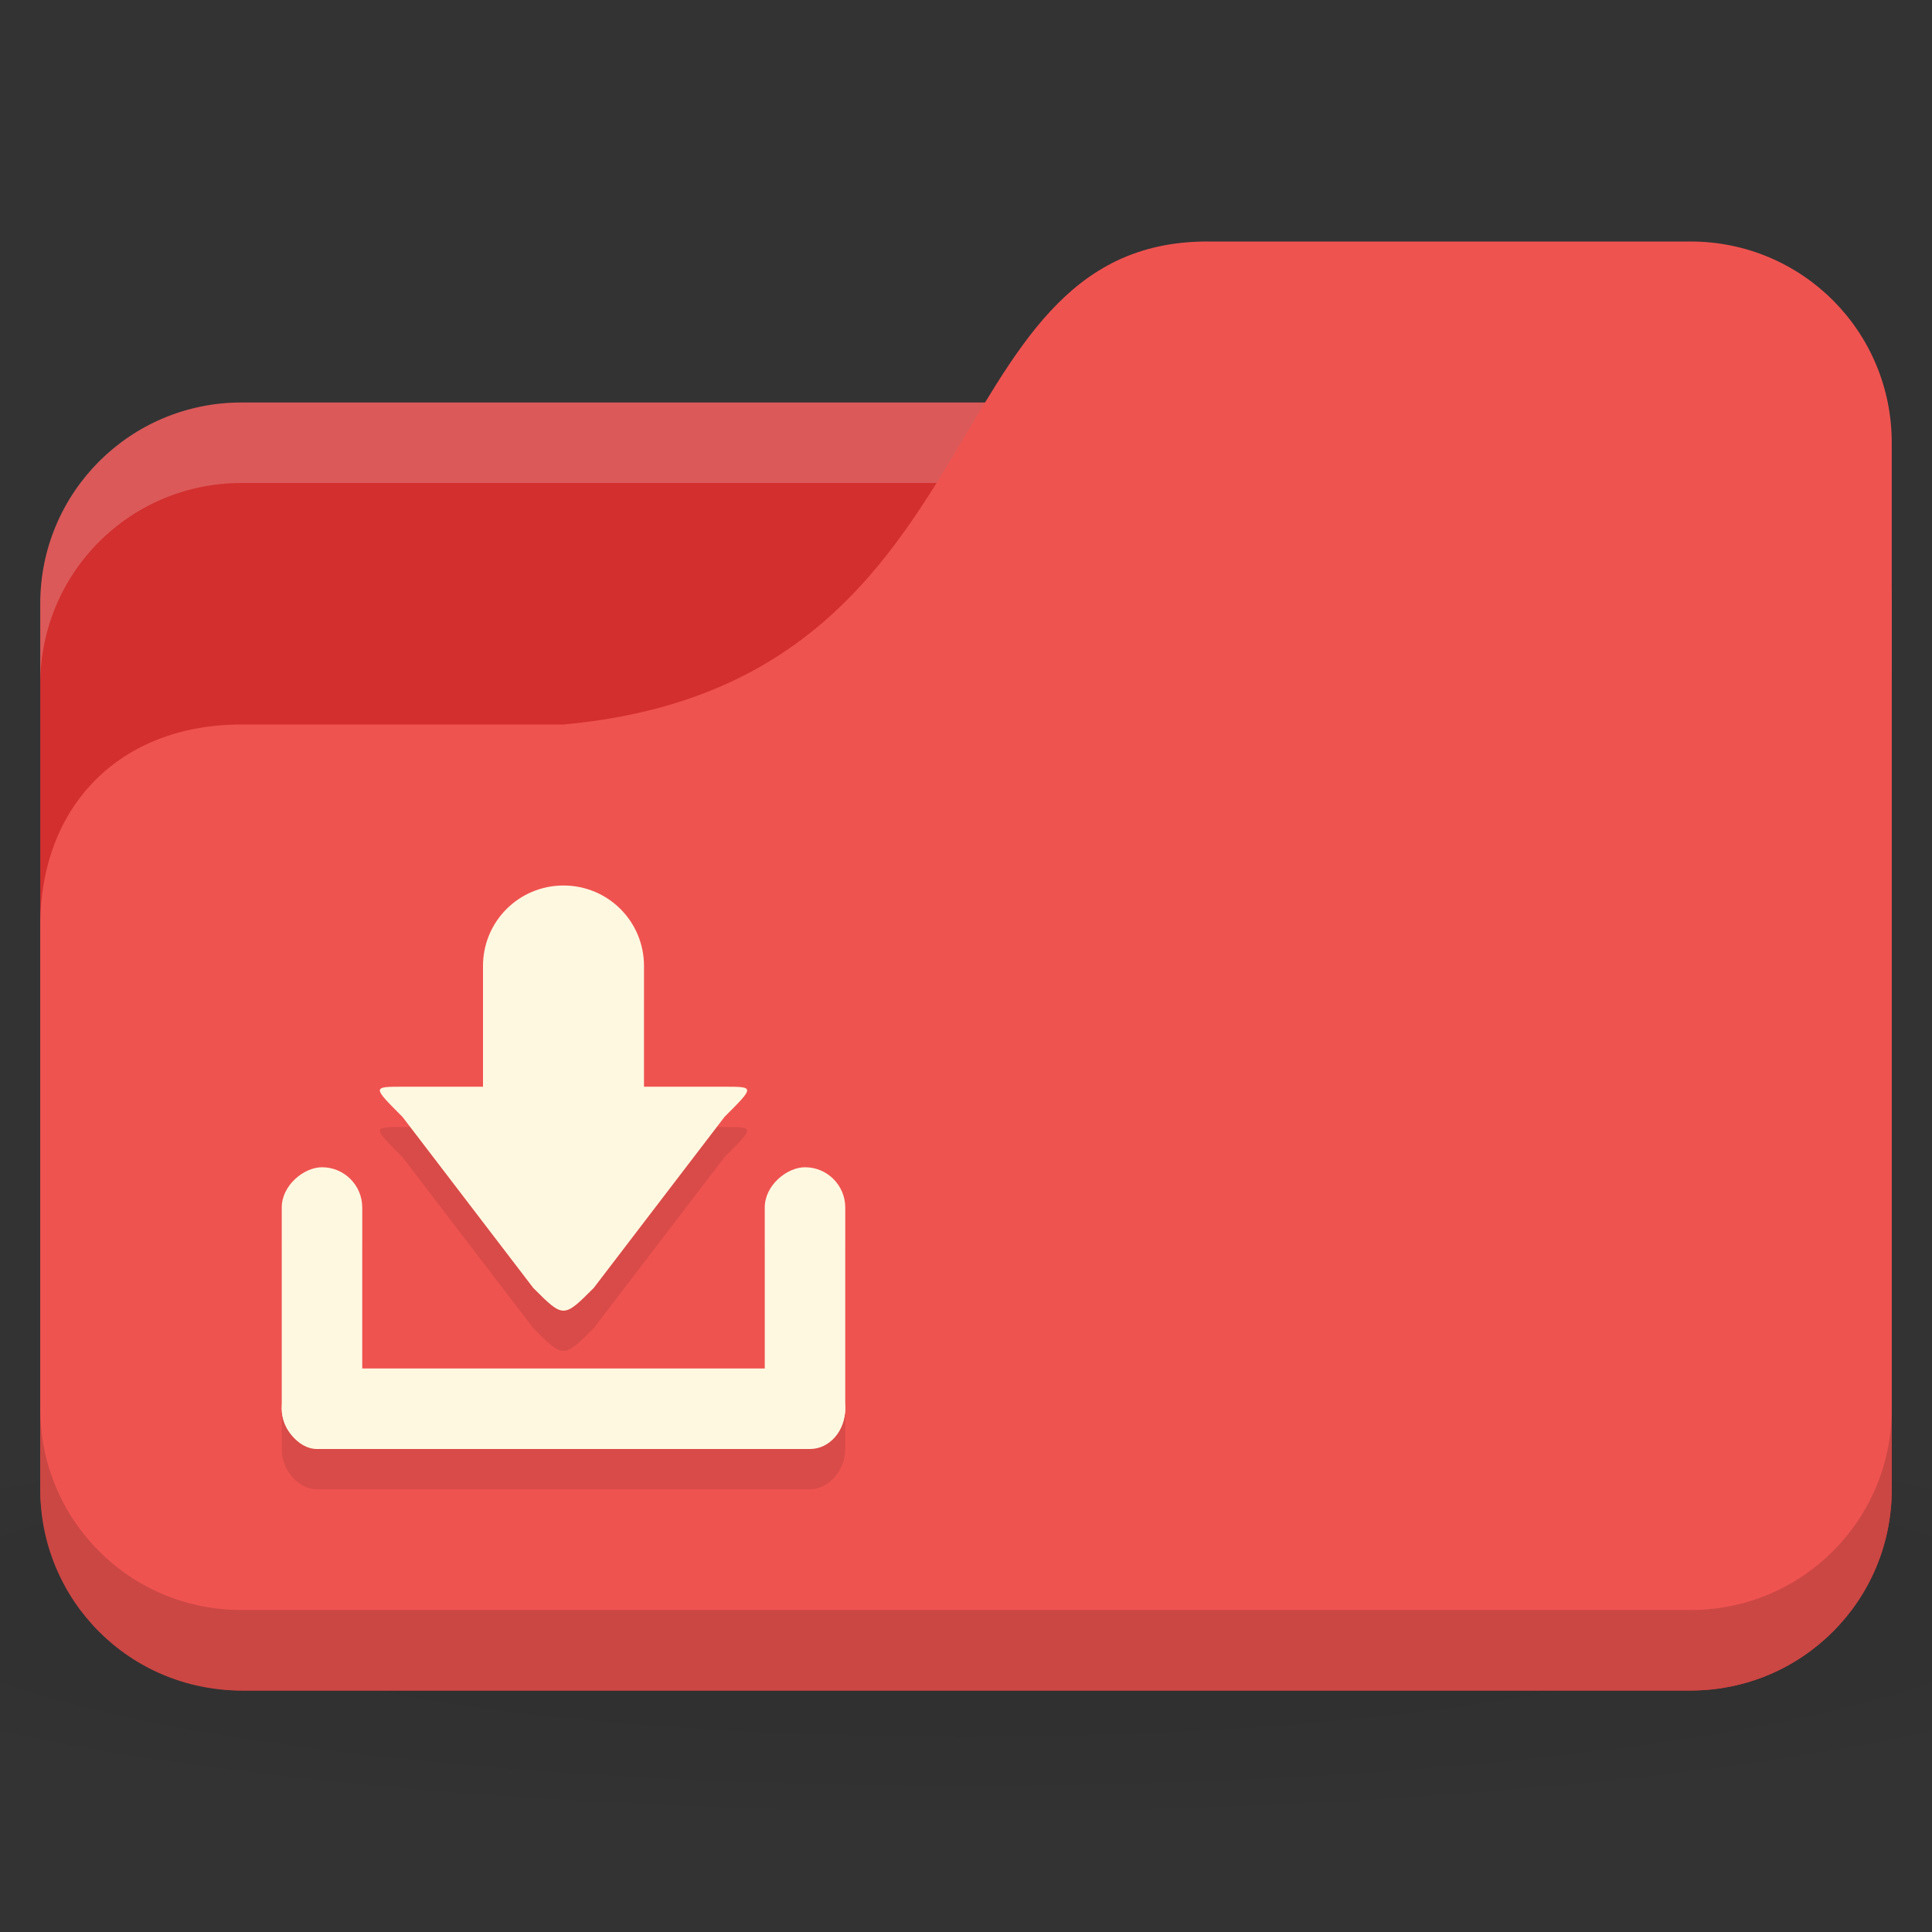 <?xml version="1.0" encoding="UTF-8" standalone="no"?>
<!-- Created with Inkscape (http://www.inkscape.org/) -->

<svg
   xmlns:dc="http://purl.org/dc/elements/1.1/"
   xmlns:cc="http://creativecommons.org/ns#"
   xmlns:rdf="http://www.w3.org/1999/02/22-rdf-syntax-ns#"
   xmlns:svg="http://www.w3.org/2000/svg"
   xmlns="http://www.w3.org/2000/svg"
   xmlns:xlink="http://www.w3.org/1999/xlink"
   xmlns:sodipodi="http://sodipodi.sourceforge.net/DTD/sodipodi-0.dtd"
   xmlns:inkscape="http://www.inkscape.org/namespaces/inkscape"
   width="48"
   height="48"
   id="svg2"
   version="1.1"
   inkscape:version="0.48.5 r10040"
   sodipodi:docname="folder-download.svg">
  <rect width="100%" height="100%" fill="#333333" stroke="none"/>
  <defs
     id="defs4">
    <linearGradient
       id="linearGradient3855">
      <stop
         style="stop-color:#000000;stop-opacity:1;"
         offset="0"
         id="stop3857" />
      <stop
         style="stop-color:#000000;stop-opacity:0.294;"
         offset="1"
         id="stop3859" />
    </linearGradient>
    <linearGradient
       id="linearGradient3833">
      <stop
         id="stop3835"
         offset="0"
         style="stop-color:#fdfeff;stop-opacity:1;" />
      <stop
         id="stop3837"
         offset="1"
         style="stop-color:#dfe4e4;stop-opacity:1;" />
    </linearGradient>
    <linearGradient
       id="linearGradient3823">
      <stop
         style="stop-color:#49b7ef;stop-opacity:1;"
         offset="0"
         id="stop3825" />
      <stop
         style="stop-color:#1d8de2;stop-opacity:1;"
         offset="1"
         id="stop3827" />
    </linearGradient>
    <linearGradient
       id="linearGradient3956">
      <stop
         style="stop-color:#f8f4e1;stop-opacity:1;"
         offset="0"
         id="stop3958" />
      <stop
         style="stop-color:#eae5c8;stop-opacity:1;"
         offset="1"
         id="stop3960" />
    </linearGradient>
    <linearGradient
       id="linearGradient3915">
      <stop
         style="stop-color:#f8f4e1;stop-opacity:1;"
         offset="0"
         id="stop3917" />
      <stop
         style="stop-color:#ad9e57;stop-opacity:1;"
         offset="1"
         id="stop3919" />
    </linearGradient>
    <linearGradient
       inkscape:collect="always"
       id="linearGradient3861">
      <stop
         style="stop-color:#000000;stop-opacity:1;"
         offset="0"
         id="stop3863" />
      <stop
         style="stop-color:#000000;stop-opacity:0;"
         offset="1"
         id="stop3865" />
    </linearGradient>
    <linearGradient
       id="linearGradient3844">
      <stop
         style="stop-color:#000000;stop-opacity:0.392;"
         offset="0"
         id="stop3846" />
      <stop
         style="stop-color:#000000;stop-opacity:0;"
         offset="1"
         id="stop3848" />
    </linearGradient>
    <linearGradient
       id="linearGradient3810">
      <stop
         style="stop-color:#f2c66f;stop-opacity:1;"
         offset="0"
         id="stop3812" />
      <stop
         style="stop-color:#fbd68f;stop-opacity:1;"
         offset="1"
         id="stop3814" />
    </linearGradient>
    <linearGradient
       inkscape:collect="always"
       xlink:href="#linearGradient3810"
       id="linearGradient3816"
       x1="24"
       y1="1046.362"
       x2="24"
       y2="1014.362"
       gradientUnits="userSpaceOnUse" />
    <linearGradient
       inkscape:collect="always"
       xlink:href="#linearGradient3810"
       id="linearGradient3856"
       gradientUnits="userSpaceOnUse"
       x1="24"
       y1="1046.362"
       x2="24"
       y2="1014.362"
       gradientTransform="translate(0,-3)" />
    <linearGradient
       inkscape:collect="always"
       xlink:href="#linearGradient3810"
       id="linearGradient3858"
       gradientUnits="userSpaceOnUse"
       x1="24"
       y1="1046.362"
       x2="24"
       y2="1014.362"
       gradientTransform="translate(0,-1004.362)" />
    <linearGradient
       inkscape:collect="always"
       xlink:href="#linearGradient3861"
       id="linearGradient3867"
       x1="1.995"
       y1="28.562"
       x2="46.005"
       y2="28.562"
       gradientUnits="userSpaceOnUse" />
    <linearGradient
       inkscape:collect="always"
       xlink:href="#linearGradient3915"
       id="linearGradient3921"
       x1="35"
       y1="8"
       x2="38"
       y2="5"
       gradientUnits="userSpaceOnUse" />
    <linearGradient
       inkscape:collect="always"
       xlink:href="#linearGradient3915"
       id="linearGradient3933"
       gradientUnits="userSpaceOnUse"
       x1="35"
       y1="8"
       x2="38"
       y2="5"
       gradientTransform="matrix(1.044,0,0,1.222,26.302,1003.251)" />
    <linearGradient
       inkscape:collect="always"
       xlink:href="#linearGradient3915"
       id="linearGradient3954"
       x1="35"
       y1="11"
       x2="44"
       y2="5"
       gradientUnits="userSpaceOnUse"
       gradientTransform="translate(22,1004.362)" />
    <linearGradient
       inkscape:collect="always"
       xlink:href="#linearGradient3823"
       id="linearGradient3829"
       x1="21"
       y1="14"
       x2="20"
       y2="24"
       gradientUnits="userSpaceOnUse" />
    <linearGradient
       inkscape:collect="always"
       xlink:href="#linearGradient3833"
       id="linearGradient3839"
       gradientUnits="userSpaceOnUse"
       x1="21"
       y1="14"
       x2="20"
       y2="26" />
    <linearGradient
       inkscape:collect="always"
       xlink:href="#linearGradient3855"
       id="linearGradient3862"
       x1="22"
       y1="15"
       x2="20"
       y2="30"
       gradientUnits="userSpaceOnUse" />
    <radialGradient
       inkscape:collect="always"
       xlink:href="#linearGradient3886"
       id="radialGradient3073"
       gradientUnits="userSpaceOnUse"
       gradientTransform="matrix(1.25,0,0,0.208,-6,31.563)"
       cx="24"
       cy="40.5"
       fx="24"
       fy="40.5"
       r="24" />
    <linearGradient
       id="linearGradient3886">
      <stop
         style="stop-color:#000000;stop-opacity:1;"
         offset="0"
         id="stop3888" />
      <stop
         style="stop-color:#000000;stop-opacity:0.196;"
         offset="1"
         id="stop3890" />
    </linearGradient>
    <radialGradient
       r="24"
       fy="40.5"
       fx="24"
       cy="40.5"
       cx="24"
       gradientTransform="matrix(1.25,0,0,0.208,-6,1035.925)"
       gradientUnits="userSpaceOnUse"
       id="radialGradient3036"
       xlink:href="#linearGradient3886"
       inkscape:collect="always" />
  </defs>
  <sodipodi:namedview
     id="base"
     pagecolor="#ffffff"
     bordercolor="#666666"
     borderopacity="1.0"
     inkscape:pageopacity="0.0"
     inkscape:pageshadow="2"
     inkscape:zoom="17.627784"
     inkscape:cx="18.477674"
     inkscape:cy="16.048214"
     inkscape:document-units="px"
     inkscape:current-layer="layer1"
     showgrid="true"
     inkscape:window-width="1280"
     inkscape:window-height="998"
     inkscape:window-x="0"
     inkscape:window-y="0"
     inkscape:window-maximized="1">
    <inkscape:grid
       type="xygrid"
       id="grid2990"
       empspacing="5"
       visible="true"
       enabled="true"
       snapvisiblegridlinesonly="true" />
  </sodipodi:namedview>
  <g
     inkscape:label="Body"
     inkscape:groupmode="layer"
     id="layer1"
     transform="translate(0,-1004.362)">
    <path
       inkscape:connector-curvature="0"
       style="opacity:0.1;fill:url(#radialGradient3036);fill-opacity:1;stroke:none"
       d="m 24,1039.362 c -9.827,0 -18.528,0.783 -24,2 l 0,6 c 5.472,1.217 14.173,2 24,2 9.827,0 18.528,-0.783 24,-2 l 0,-6 c -5.472,-1.217 -14.173,-2 -24,-2 z"
       id="path3868" />
    <rect
       style="fill:#d32f2f;fill-opacity:1;stroke:none"
       id="rect2987"
       width="46"
       height="32"
       x="1"
       y="1014.362"
       rx="5"
       ry="5" />
    <path
       style="opacity:0.2;fill:#ffffff;fill-opacity:1;stroke:none"
       d="m 6,1014.362 c -2.77,0 -5,2.23 -5,5 l 0,2 c 0,-2.77 2.23,-5 5,-5 l 36,0 c 2.77,0 5,2.23 5,5 l 0,-2 c 0,-2.77 -2.23,-5 -5,-5 l -36,0 z"
       id="rect3797"
       inkscape:connector-curvature="0" />
    <path
       style="fill:#ef5350;fill-opacity:1;stroke:none"
       d="m 6,1022.362 8,0 c 11,-1 9,-12 16,-12 l 12,0 c 2.77,0 5,2.23 5,5 l 0,26 c 0,2.77 -2.23,5 -5,5 l -36,0 c -2.77,0 -5,-2.23 -5,-5 l 0,-14 c 0,-3 2,-5 5,-5 z"
       id="rect3776"
       inkscape:connector-curvature="0"
       sodipodi:nodetypes="cccsssssscc" />
    <path
       style="opacity:0.15;fill:#000000;fill-opacity:1;stroke:none"
       d="m 1,1039.362 0,2 c 0,2.77 2.23,5 5,5 l 36,0 c 2.77,0 5,-2.23 5,-5 l 0,-2 c 0,2.77 -2.23,5 -5,5 l -36,0 c -2.77,0 -5,-2.23 -5,-5 z"
       id="path3786"
       inkscape:connector-curvature="0" />
    <g
       id="g3907"
       style="fill:#fff8e1;fill-opacity:1"
       transform="translate(-83.5,11)">
      <path
         transform="matrix(1.371,0,0,1.436,17.857,1027.007)"
         d="m -5,8.259 c 0,0.962 -0.816,1.741 -1.823,1.741 -1.007,0 -1.823,-0.78 -1.823,-1.741 0,-0.962 0.816,-1.741 1.823,-1.741 1.007,0 1.823,0.78 1.823,1.741 z"
         sodipodi:ry="1.7414824"
         sodipodi:rx="1.8228298"
         sodipodi:cy="8.2585173"
         sodipodi:cx="-6.8228297"
         id="path3001"
         style="fill:#fff8e1;fill-opacity:1;stroke:none"
         sodipodi:type="arc" />
      <path
         sodipodi:type="arc"
         style="fill:#fff8e1;fill-opacity:1;stroke:none"
         id="path3003"
         sodipodi:cx="-6.8228297"
         sodipodi:cy="8.2585173"
         sodipodi:rx="1.8228298"
         sodipodi:ry="1.7414824"
         d="m -5,8.259 c 0,0.962 -0.816,1.741 -1.823,1.741 -1.007,0 -1.823,-0.78 -1.823,-1.741 0,-0.962 0.816,-1.741 1.823,-1.741 1.007,0 1.823,0.78 1.823,1.741 z"
         transform="matrix(1.371,0,0,1.436,25.857,1027.007)" />
      <rect
         ry="1"
         rx="1"
         y="1028.362"
         x="9"
         height="11"
         width="2"
         id="rect3005"
         style="fill:#fff8e1;fill-opacity:1;stroke:none" />
      <rect
         style="fill:#fff8e1;fill-opacity:1;stroke:none"
         id="rect3007"
         width="2"
         height="11"
         x="17"
         y="1028.362"
         rx="0.976"
         ry="1" />
      <rect
         ry="2"
         rx="2"
         y="1027.362"
         x="9"
         height="4"
         width="10"
         id="rect3009"
         style="fill:#fff8e1;fill-opacity:1;stroke:none" />
    </g>
    <path
       style="fill:#000000;fill-opacity:0.094;stroke:none"
       d="M 14 23 C 12.892 23 12 23.892 12 25 L 12 28 L 10 28 C 9.25 28 9.25 28 10 28.75 L 13.25 33 C 14 33.75 14 33.75 14.75 33 L 18 28.75 C 18.75 28 18.75 28 18 28 L 16 28 L 16 25 C 16 23.892 15.108 23 14 23 z M 8 30 C 7.446 30 7 30.446 7 31 L 7 36 C 7 36.288 7.112 36.537 7.281 36.719 C 7.438 36.887 7.642 37 7.875 37 L 8 37 L 20 37 L 20.125 37 C 20.358 37 20.562 36.887 20.719 36.719 C 20.888 36.537 21 36.288 21 36 L 21 31 C 21 30.446 20.554 30 20 30 C 19.446 30 19 30.446 19 31 L 19 35 L 9 35 L 9 31 C 9 30.446 8.554 30 8 30 z "
       transform="translate(0,1004.362)"
       id="rect4198" />
    <g
       id="g4195">
      <rect
         ry="1"
         rx="0.875"
         y="1038.362"
         x="7"
         height="2"
         width="14"
         id="rect2989"
         style="fill:#fff8e1;fill-opacity:1;stroke:none" />
      <rect
         transform="matrix(0,1,-1,0,0,0)"
         style="fill:#fff8e1;fill-opacity:1;stroke:none"
         id="rect2991-6"
         width="7"
         height="2"
         x="1033.362"
         y="-9"
         rx="1"
         ry="1" />
      <rect
         ry="1"
         rx="1"
         y="-21"
         x="1033.362"
         height="2"
         width="7"
         id="rect2993"
         style="fill:#fff8e1;fill-opacity:1;stroke:none"
         transform="matrix(0,1,-1,0,0,0)" />
      <path
         sodipodi:nodetypes="ccccccc"
         inkscape:connector-curvature="0"
         id="path2997-6"
         d="m 14.75,1036.362 c -0.75,0.75 -0.75,0.75 -1.5,0 L 10,1032.111 c -0.75,-0.75 -0.75,-0.75 0,-0.75 l 8,0 c 0.75,0 0.75,0 0,0.75 z"
         style="fill:#fff8e1;fill-opacity:1;stroke:none" />
      <path
         inkscape:connector-curvature="0"
         id="rect2995"
         d="m 14,1026.362 c -1.108,0 -2,0.892 -2,2 l 0,5 4,0 0,-5 c 0,-1.108 -0.892,-2 -2,-2 z"
         style="fill:#fff8e1;fill-opacity:1;stroke:none" />
    </g>
  </g>
</svg>
